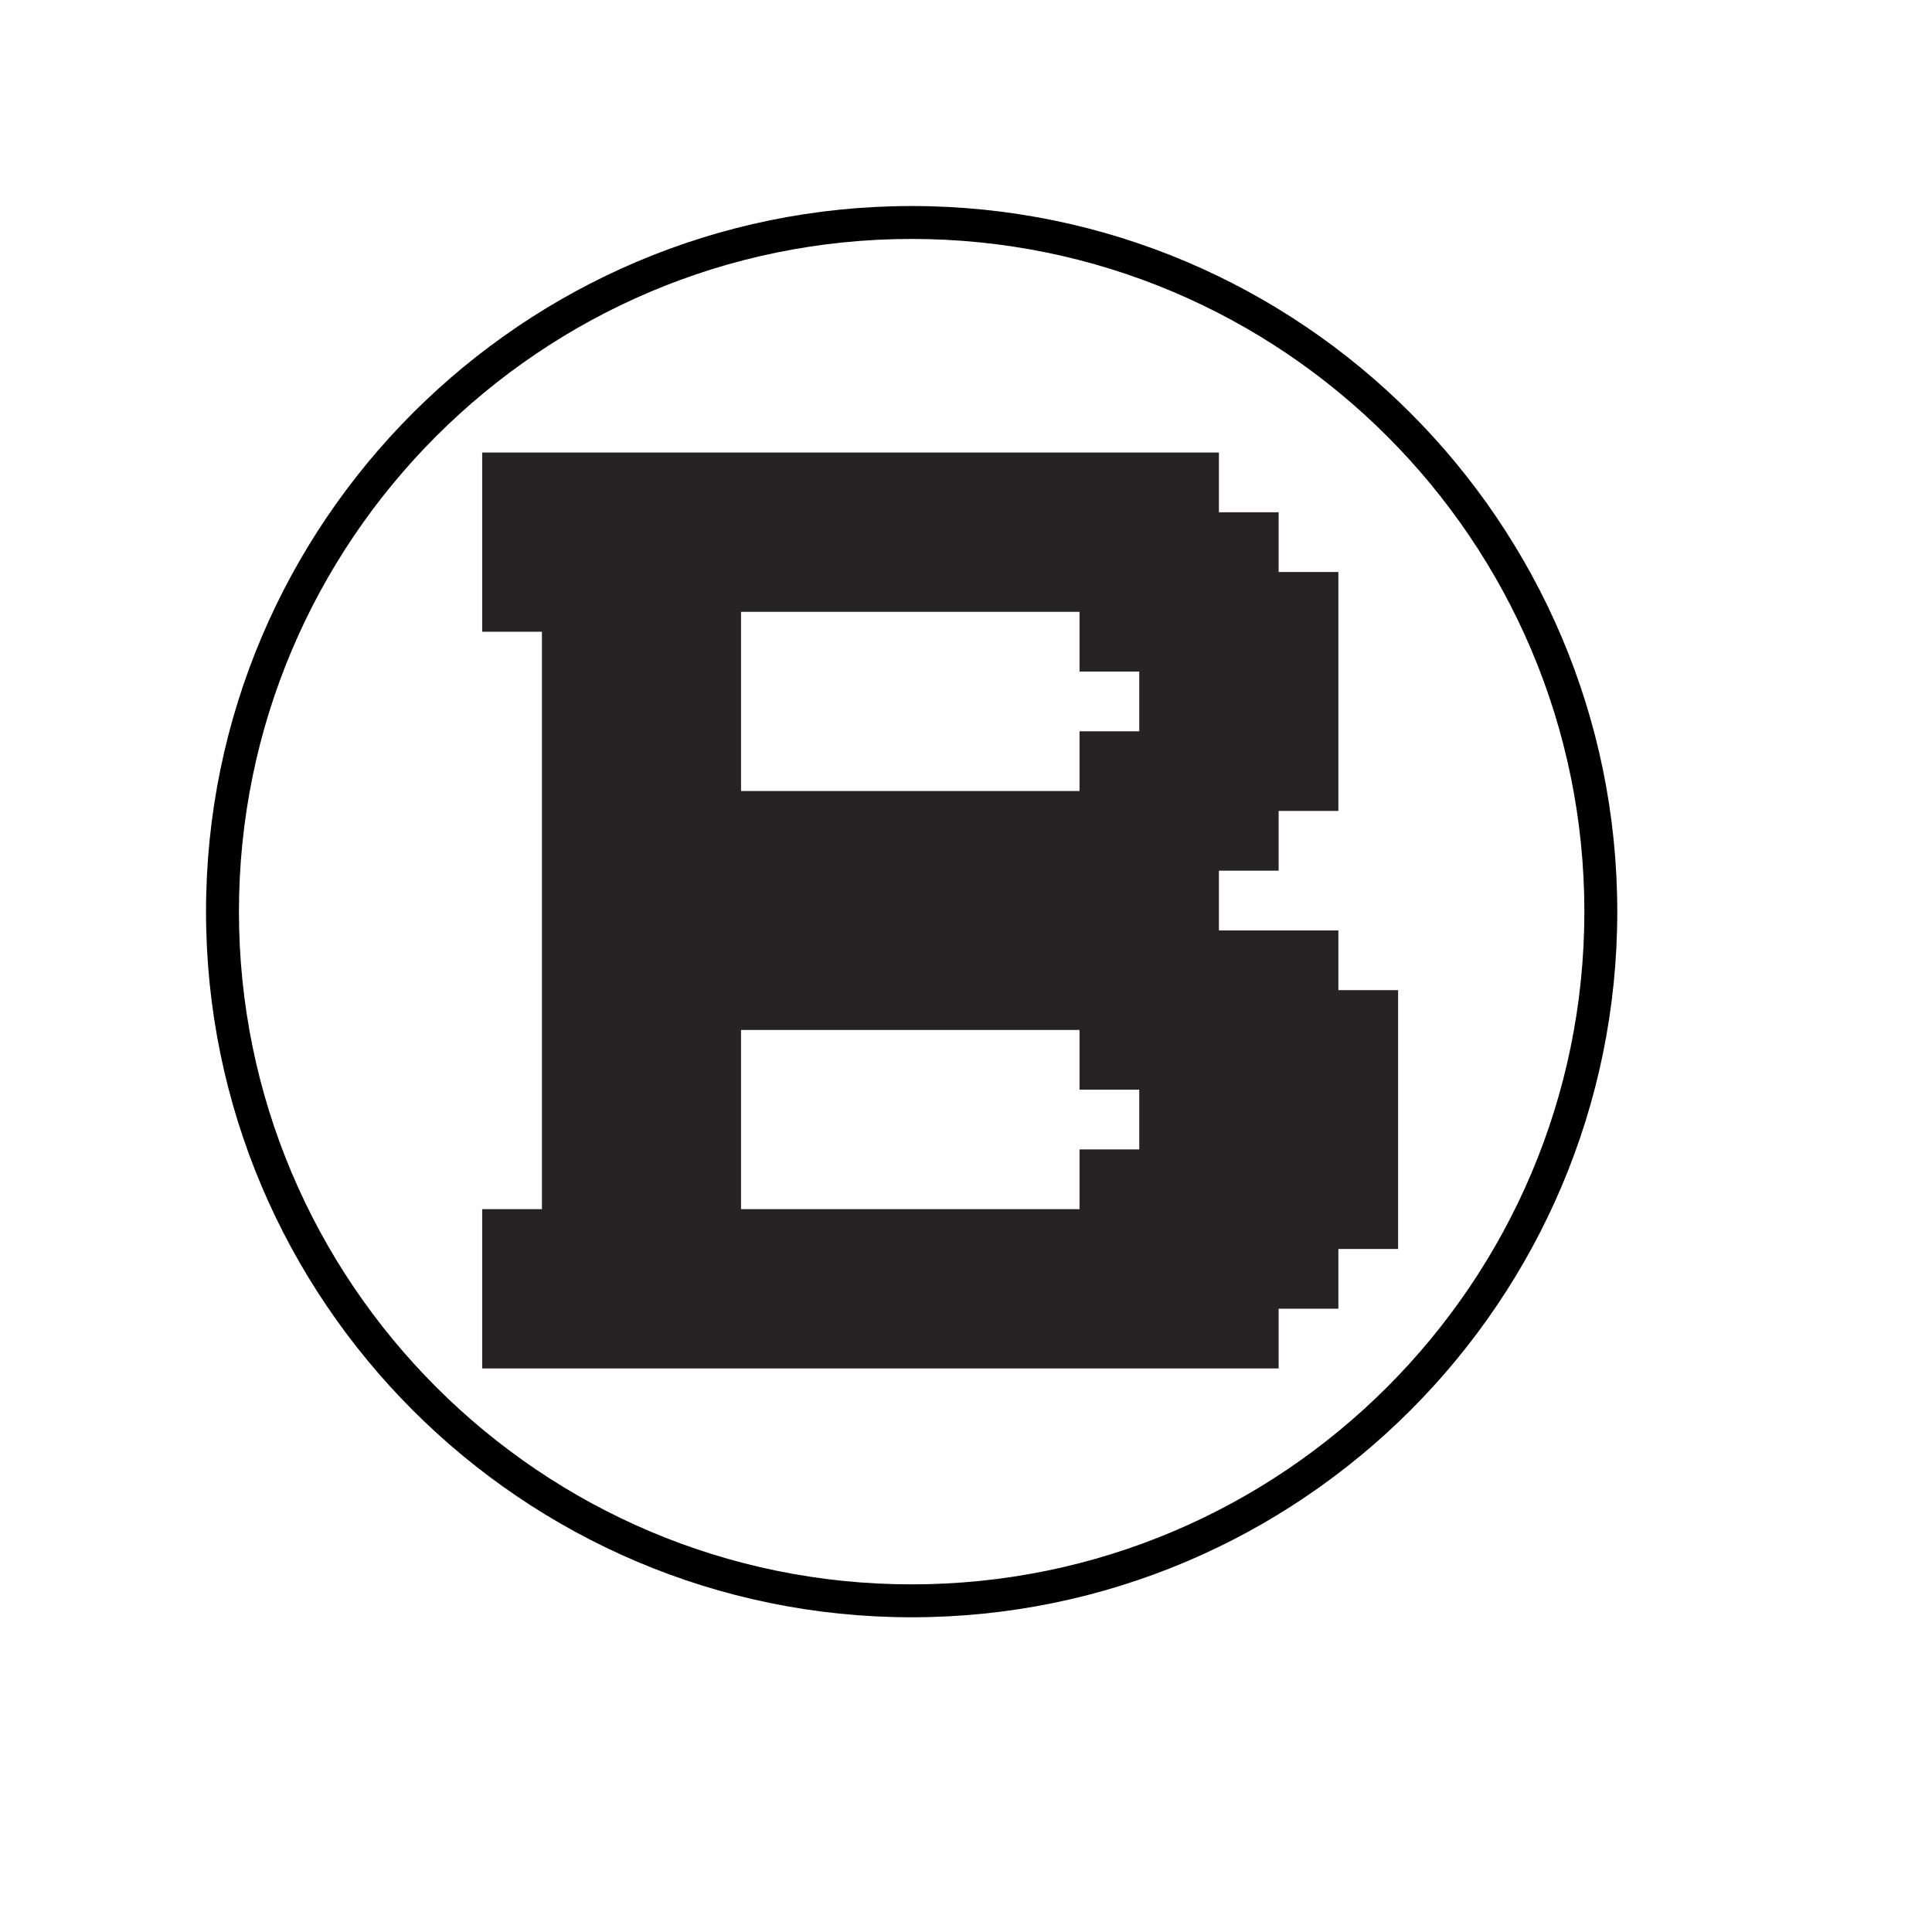 <?xml version="1.0" encoding="UTF-8" standalone="no" ?>
<!DOCTYPE svg PUBLIC "-//W3C//DTD SVG 1.1//EN" "http://www.w3.org/Graphics/SVG/1.1/DTD/svg11.dtd">
<svg xmlns="http://www.w3.org/2000/svg" xmlns:xlink="http://www.w3.org/1999/xlink" version="1.1" width="1080" height="1080" viewBox="0 0 1080 1080" xml:space="preserve">
<desc>Created with Fabric.js 5.2.4</desc>
<defs>
</defs>
<rect x="0" y="0" width="100%" height="100%" fill="transparent"></rect>
<g transform="matrix(1 0 0 1 540 540)" id="207c7ef5-343a-410f-8f11-62aff4c3db29"  >
</g>
<g transform="matrix(1 0 0 1 540 540)" id="c8e00775-2fe1-4222-9d2c-b5e284210395"  >
<rect style="stroke: none; stroke-width: 1; stroke-dasharray: none; stroke-linecap: butt; stroke-dashoffset: 0; stroke-linejoin: miter; stroke-miterlimit: 4; fill: rgb(255,255,255); fill-rule: nonzero; opacity: 1; visibility: hidden;" vector-effect="non-scaling-stroke"  x="-540" y="-540" rx="0" ry="0" width="1080" height="1080" />
</g>
<g transform="matrix(1 0 0 1 525.55 508.97)"  >
<path style="stroke: rgb(0,0,0); stroke-width: 0; stroke-dasharray: none; stroke-linecap: butt; stroke-dashoffset: 0; stroke-linejoin: miter; stroke-miterlimit: 4; fill: rgb(37,35,35); fill-rule: nonzero; opacity: 1;" vector-effect="non-scaling-stroke"  transform=" translate(-256, -256)" d="M 478.608 300.522 L 478.608 267.132 L 411.827 267.132 L 411.827 233.74 L 445.217 233.74 L 445.217 233.739 L 445.218 233.739 L 445.218 200.348 L 478.609 200.348 L 478.609 66.783 L 445.217 66.783 L 445.217 33.393 L 411.827 33.393 L 411.827 0 L 0 0 L 0 100.174 L 33.39 100.174 L 33.39 422.957 L 0 422.957 L 0 512 L 445.217 512 L 445.217 478.61 L 478.607 478.61 L 478.607 478.609 L 478.608 478.609 L 478.608 445.218 L 512 445.218 L 512 300.522 L 478.608 300.522 z M 367.304 389.565 L 333.913 389.565 L 333.913 422.956 L 144.696 422.956 L 144.696 322.783 L 333.913 322.783 L 333.913 356.174 L 367.304 356.174 L 367.304 389.565 z M 367.304 155.826 L 333.913 155.826 L 333.913 189.217 L 144.696 189.217 L 144.696 89.044 L 333.913 89.044 L 333.913 122.435 L 367.304 122.435 L 367.304 155.826 z" stroke-linecap="round" />
</g>
<g transform="matrix(9.2 0 0 9.2 509.62 509.62)" id="4ee51db6-751d-4284-a64b-88478d92e377"  >
<path style="stroke: rgb(0,0,0); stroke-width: 0; stroke-dasharray: none; stroke-linecap: butt; stroke-dashoffset: 0; stroke-linejoin: miter; stroke-miterlimit: 4; fill: rgb(0,0,0); fill-rule: nonzero; opacity: 1;" vector-effect="non-scaling-stroke"  transform=" translate(-50, -50)" d="M 50 92.875 C 26.358 92.875 7.125 73.642 7.125 50 C 7.125 26.358 26.358 7.125 50 7.125 C 73.642 7.125 92.875 26.358 92.875 50 C 92.875 73.642 73.642 92.875 50 92.875 z M 50 9.125 C 27.461 9.125 9.125 27.461 9.125 50 C 9.125 72.538 27.461 90.875 50 90.875 C 72.538 90.875 90.875 72.538 90.875 50 C 90.875 27.461 72.538 9.125 50 9.125 z" stroke-linecap="round" />
</g>
</svg>